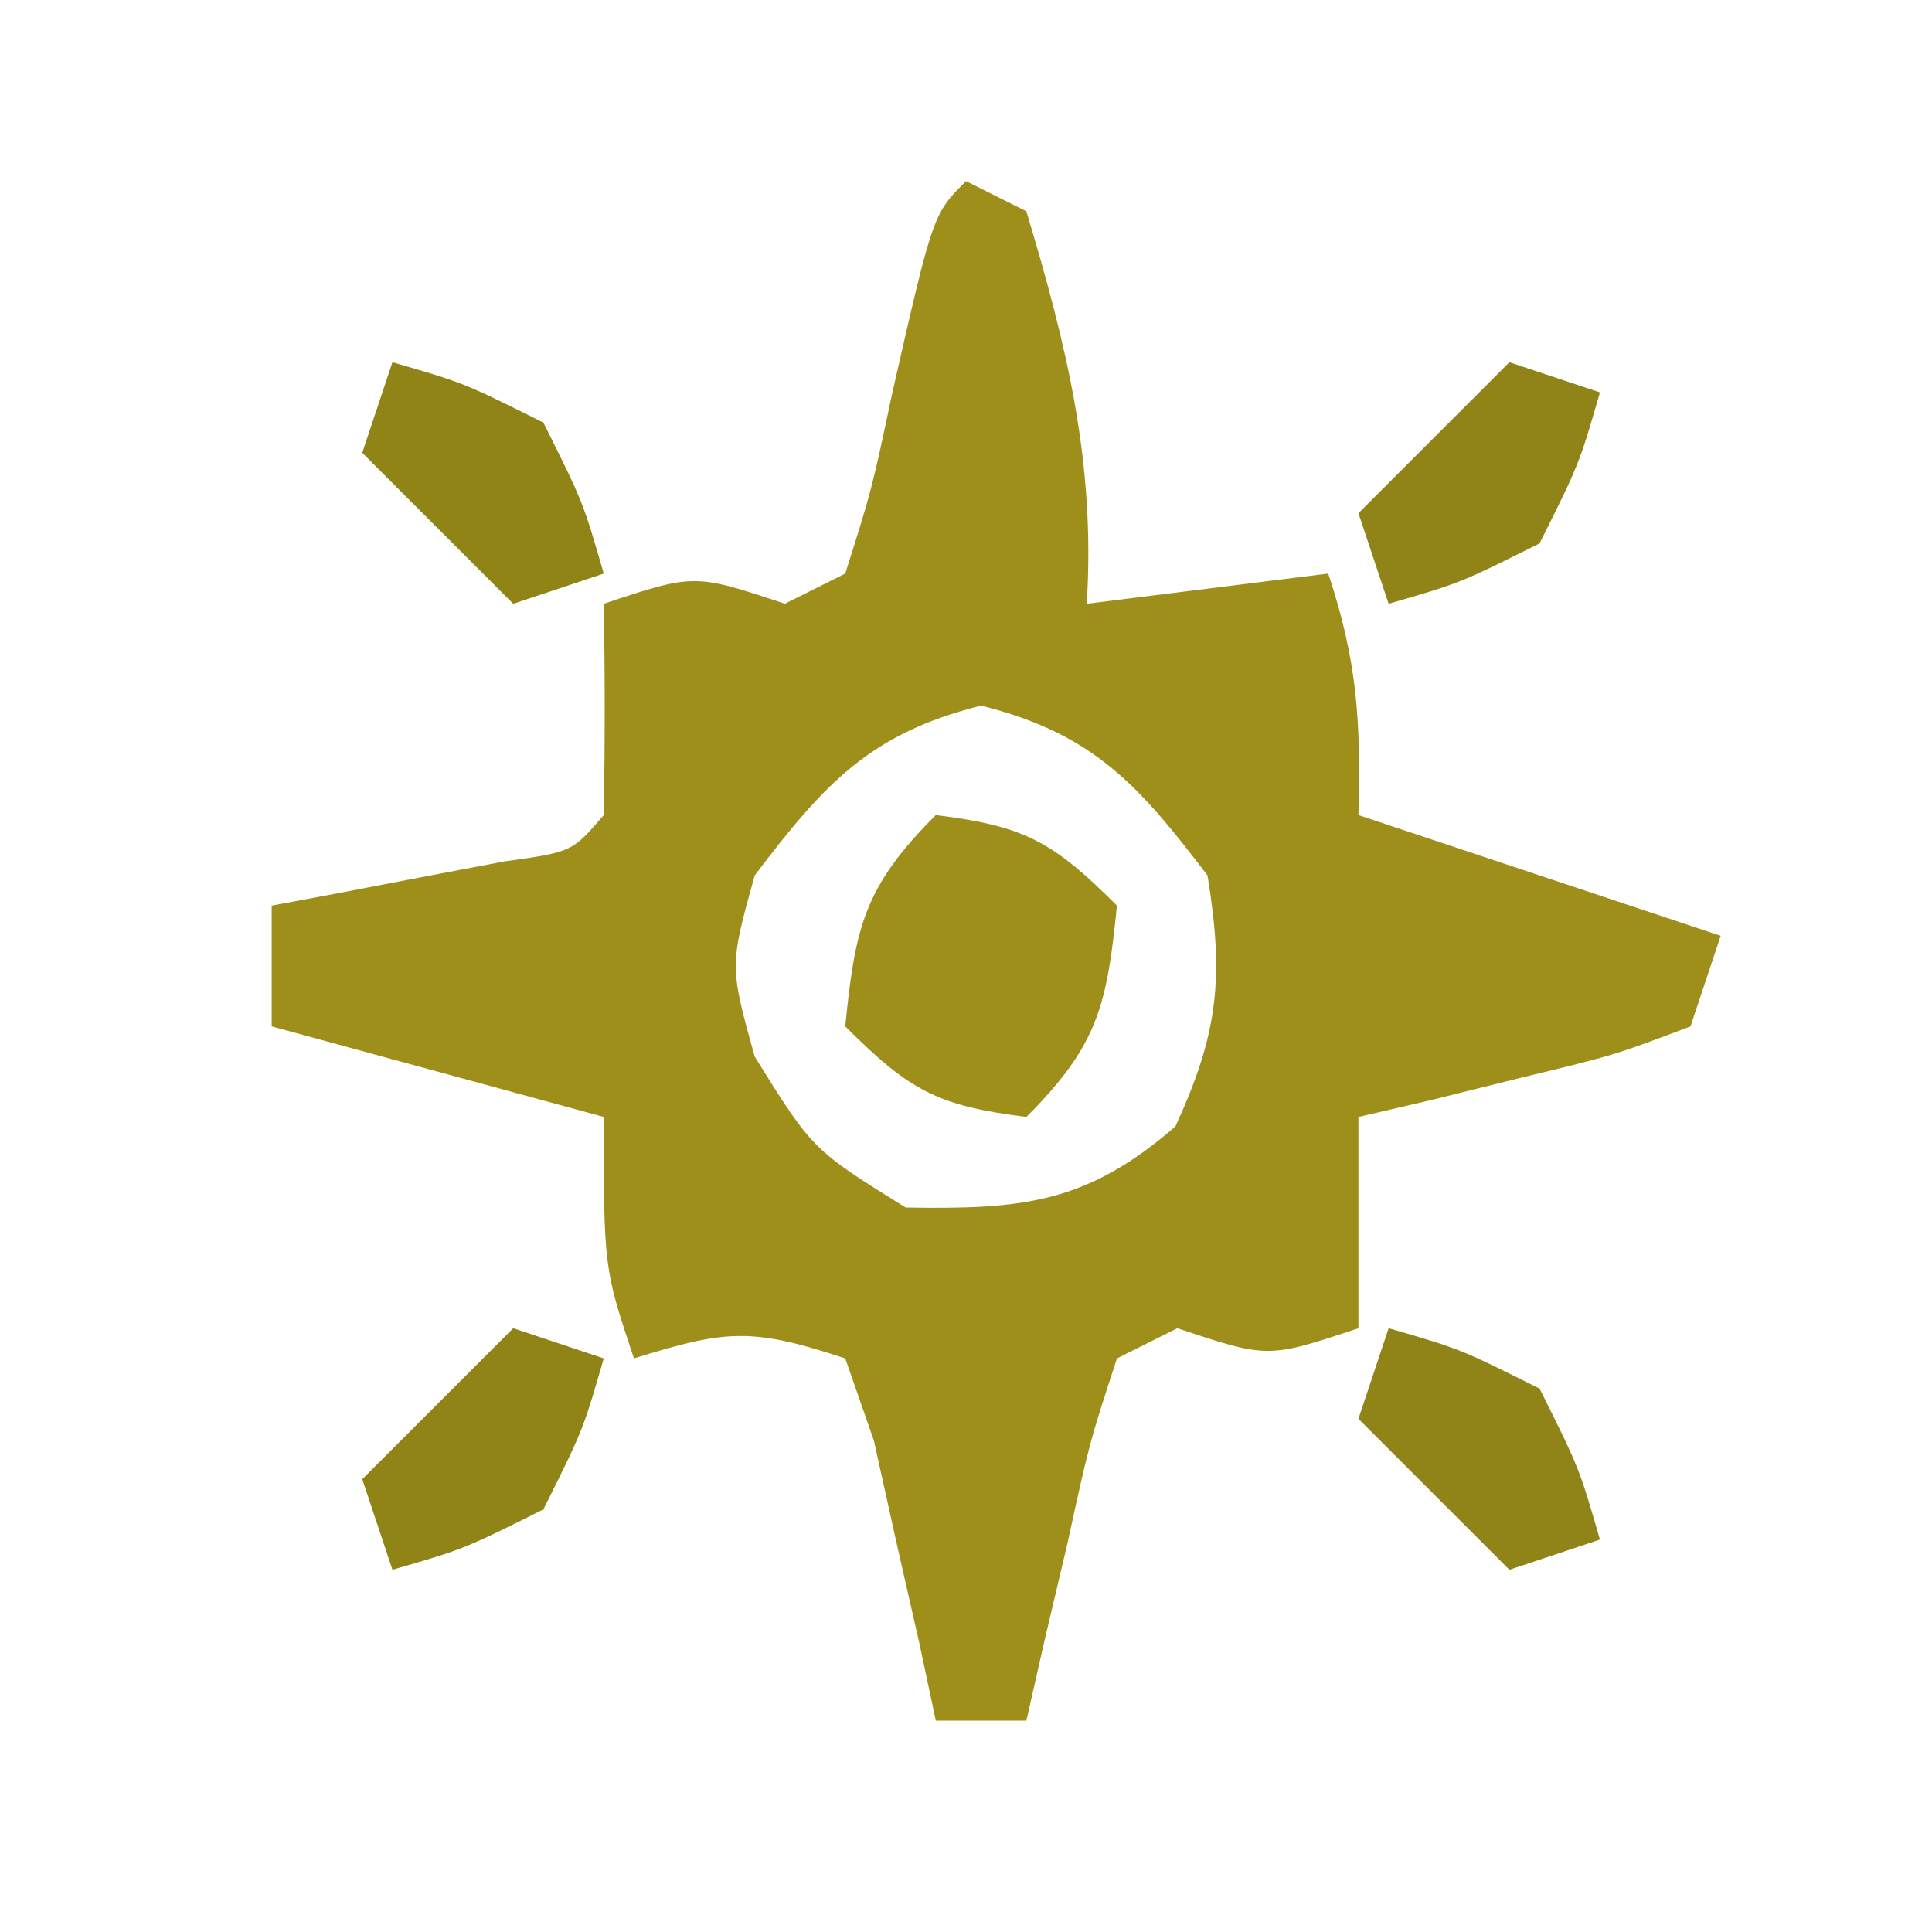 <?xml version="1.0" encoding="UTF-8"?>
<svg version="1.1" xmlns="http://www.w3.org/2000/svg" width="64" height="64">
<path d="M0 0 C0.66 0.33 1.32 0.66 2 1 C3.334 5.445 4.292 9.332 4 14 C6.64 13.67 9.28 13.34 12 13 C12.976 15.928 13.082 17.956 13 21 C14.299 21.433 14.299 21.433 15.625 21.875 C18.75 22.917 21.875 23.958 25 25 C24.505 26.485 24.505 26.485 24 28 C21.496 28.949 21.496 28.949 18.438 29.688 C17.426 29.939 16.414 30.19 15.371 30.449 C14.589 30.631 13.806 30.813 13 31 C13 33.31 13 35.62 13 38 C10 39 10 39 7 38 C6.01 38.495 6.01 38.495 5 39 C4.085 41.805 4.085 41.805 3.375 45.062 C2.984 46.72 2.984 46.72 2.586 48.41 C2.393 49.265 2.199 50.119 2 51 C1.01 51 0.02 51 -1 51 C-1.182 50.145 -1.364 49.291 -1.551 48.41 C-1.802 47.305 -2.054 46.201 -2.312 45.062 C-2.556 43.96 -2.8 42.858 -3.051 41.723 C-3.364 40.824 -3.677 39.926 -4 39 C-7.133 37.956 -7.99 38.066 -11 39 C-12 36 -12 36 -12 31 C-15.63 30.01 -19.26 29.02 -23 28 C-23 26.68 -23 25.36 -23 24 C-21.935 23.801 -21.935 23.801 -20.848 23.598 C-19.929 23.421 -19.009 23.244 -18.062 23.062 C-17.146 22.888 -16.229 22.714 -15.285 22.535 C-13.047 22.223 -13.047 22.223 -12 21 C-11.959 18.667 -11.958 16.333 -12 14 C-9 13 -9 13 -6 14 C-5.34 13.67 -4.68 13.34 -4 13 C-3.122 10.228 -3.122 10.228 -2.438 7 C-1.093 1.093 -1.093 1.093 0 0 Z M-7 23 C-7.833 26 -7.833 26 -7 29 C-5.083 32.083 -5.083 32.083 -2 34 C1.852 34.066 3.998 33.872 6.938 31.312 C8.361 28.214 8.552 26.378 8 23 C5.71 19.99 4.209 18.302 0.5 17.375 C-3.209 18.302 -4.71 19.99 -7 23 Z " fill="#9D8F19" transform="translate(32,6)"/>
<path d="M0 0 C2.935 0.367 3.864 0.864 6 3 C5.67 6.297 5.377 7.623 3 10 C0.065 9.633 -0.864 9.136 -3 7 C-2.67 3.703 -2.377 2.377 0 0 Z " fill="#9D8F1A" transform="translate(31,27)"/>
<path d="M0 0 C2.375 0.688 2.375 0.688 5 2 C6.312 4.625 6.312 4.625 7 7 C6.01 7.33 5.02 7.66 4 8 C2.35 6.35 0.7 4.7 -1 3 C-0.67 2.01 -0.34 1.02 0 0 Z " fill="#908318" transform="translate(46,44)"/>
<path d="M0 0 C0.99 0.33 1.98 0.66 3 1 C2.312 3.375 2.312 3.375 1 6 C-1.625 7.312 -1.625 7.312 -4 8 C-4.33 7.01 -4.66 6.02 -5 5 C-3.35 3.35 -1.7 1.7 0 0 Z " fill="#908417" transform="translate(17,44)"/>
<path d="M0 0 C0.99 0.33 1.98 0.66 3 1 C2.312 3.375 2.312 3.375 1 6 C-1.625 7.312 -1.625 7.312 -4 8 C-4.33 7.01 -4.66 6.02 -5 5 C-3.35 3.35 -1.7 1.7 0 0 Z " fill="#908318" transform="translate(50,12)"/>
<path d="M0 0 C2.375 0.688 2.375 0.688 5 2 C6.312 4.625 6.312 4.625 7 7 C6.01 7.33 5.02 7.66 4 8 C2.35 6.35 0.7 4.7 -1 3 C-0.67 2.01 -0.34 1.02 0 0 Z " fill="#908417" transform="translate(13,12)"/>
</svg>
